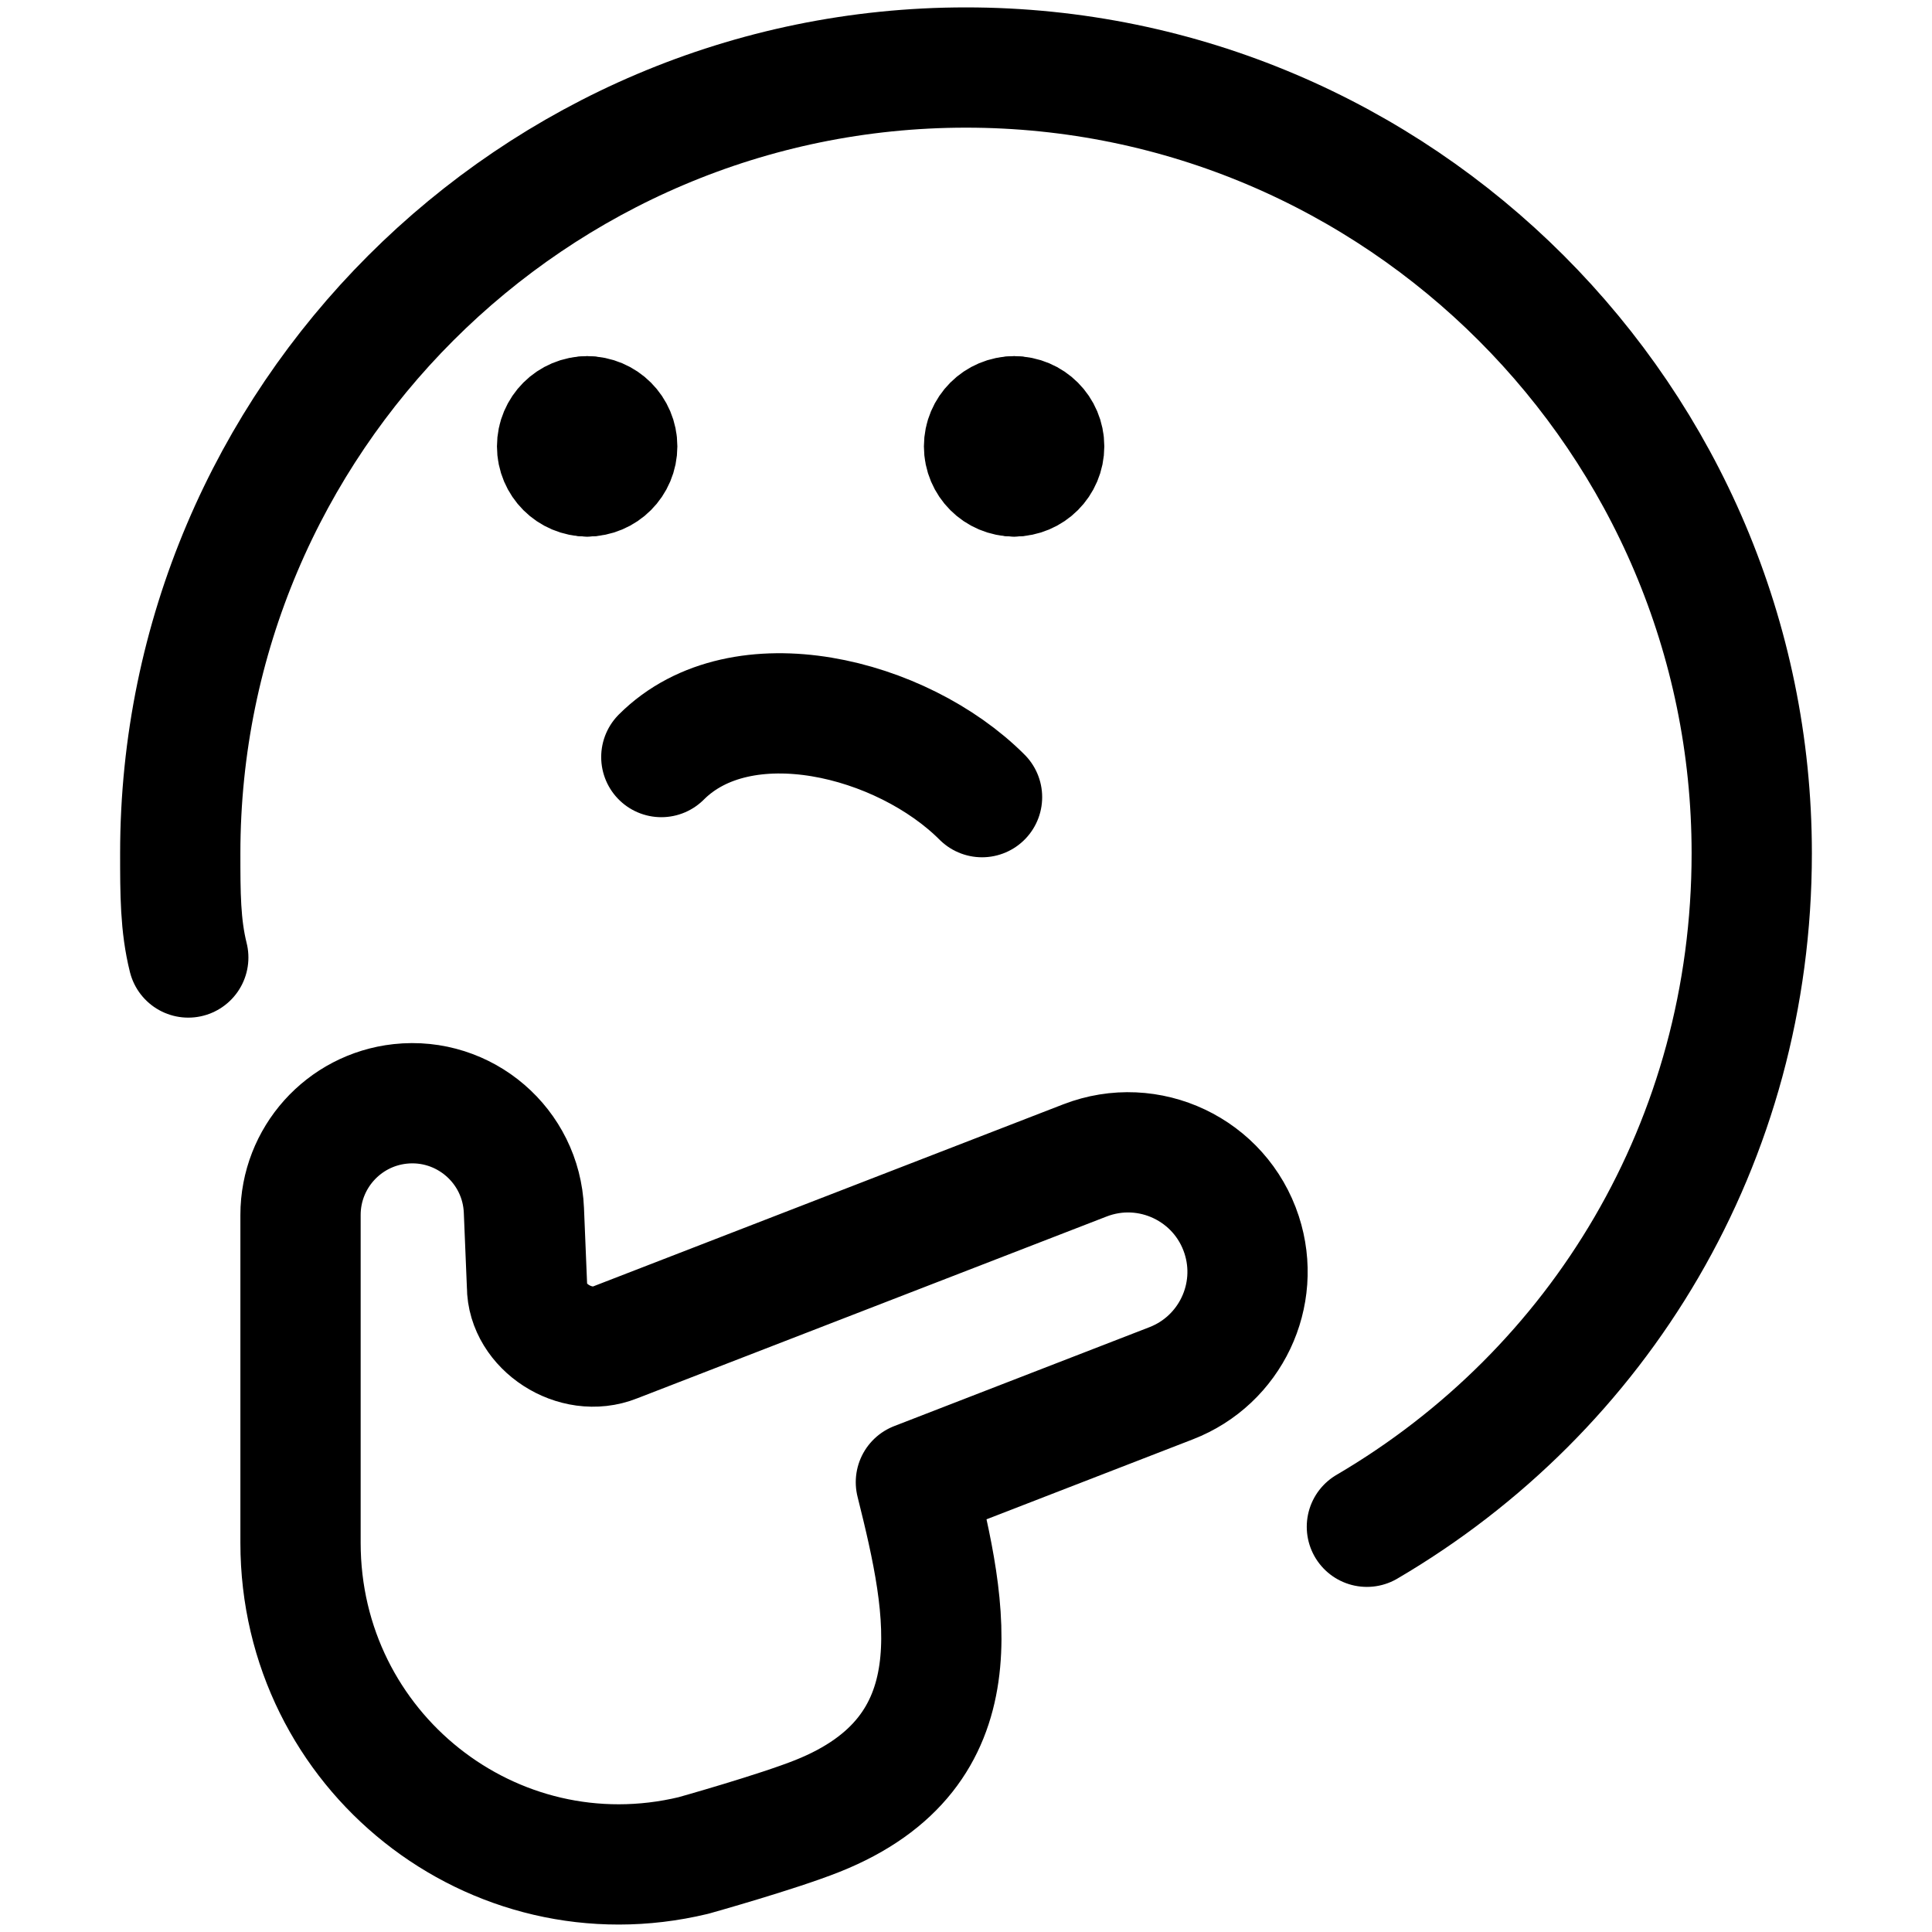 <svg id='Emoji Thinking Face' width='48' height='48' viewBox='2 2 20 20' xmlns='http://www.w3.org/2000/svg' xmlns:xlink='http://www.w3.org/1999/xlink'><rect width='24' height='24' stroke='none' fill='#000000' opacity='0'/>


<g transform="matrix(0.83 0 0 0.83 12 12)" >
<g style="" >
<g transform="matrix(1 0 0 1 -1.8 -2.63)" >
<path style="stroke: rgb(0,0,0); stroke-width: 1.5; stroke-dasharray: none; stroke-linecap: round; stroke-dashoffset: 0; stroke-linejoin: round; stroke-miterlimit: 10; fill: none; fill-rule: nonzero; opacity: 1;" transform=" translate(-10.2, -9.37)" d="M 12.2 9.894 C 11.2 8.894 9.2 8.394 8.2 9.394" stroke-linecap="round" />
</g>
<g transform="matrix(1 0 0 1 0 -2.11)" >
<path style="stroke: rgb(0,0,0); stroke-width: 1.5; stroke-dasharray: none; stroke-linecap: round; stroke-dashoffset: 0; stroke-linejoin: round; stroke-miterlimit: 10; fill: none; fill-rule: nonzero; opacity: 1;" transform=" translate(-12, -9.89)" d="M 2.3 11.894 C 2.2 11.494 2.2 11.094 2.2 10.594 C 2.2 5.194 6.6 0.794 12 0.794 C 17.4 0.794 21.8 5.194 21.8 10.594 C 21.8 14.194 19.9 17.294 17 18.994" stroke-linecap="round" />
</g>
<g transform="matrix(1 0 0 1 -2.39 6.46)" >
<path style="stroke: rgb(0,0,0); stroke-width: 1.5; stroke-dasharray: none; stroke-linecap: round; stroke-dashoffset: 0; stroke-linejoin: round; stroke-miterlimit: 10; fill: none; fill-rule: nonzero; opacity: 1;" transform=" translate(-9.61, -18.46)" d="M 10.15 22.6 C 12.15 21.8 11.775 20.038 11.375 18.438 L 14.559 17.204 C 15.297 16.918 15.683 16.105 15.438 15.353 L 15.438 15.353 C 15.173 14.54 14.28 14.116 13.483 14.425 L 7.625 16.694 C 7.125 16.894 6.525 16.494 6.525 15.994 L 6.486 15.048 C 6.453 14.242 5.744 13.632 4.941 13.72 L 4.941 13.72 C 4.235 13.798 3.7 14.395 3.7 15.105 L 3.7 19.194 C 3.7 21.794 6.1 23.694 8.6 23.094 C 8.6 23.094 9.65 22.8 10.15 22.6 Z" stroke-linecap="round" />
</g>
<g transform="matrix(1 0 0 1 -4.91 -6.48)" >
<path style="stroke: rgb(0,0,0); stroke-width: 1.5; stroke-dasharray: none; stroke-linecap: round; stroke-dashoffset: 0; stroke-linejoin: round; stroke-miterlimit: 4; fill: none; fill-rule: nonzero; opacity: 1;" transform=" translate(-7.09, -5.52)" d="M 7.275 5.894 C 7.068 5.894 6.9 5.726 6.9 5.519 C 6.9 5.312 7.068 5.144 7.275 5.144" stroke-linecap="round" />
</g>
<g transform="matrix(1 0 0 1 -4.54 -6.48)" >
<path style="stroke: rgb(0,0,0); stroke-width: 1.5; stroke-dasharray: none; stroke-linecap: round; stroke-dashoffset: 0; stroke-linejoin: round; stroke-miterlimit: 4; fill: none; fill-rule: nonzero; opacity: 1;" transform=" translate(-7.46, -5.52)" d="M 7.275 5.894 C 7.482 5.894 7.65 5.726 7.65 5.519 C 7.65 5.312 7.482 5.144 7.275 5.144" stroke-linecap="round" />
</g>
<g transform="matrix(1 0 0 1 0.41 -6.48)" >
<path style="stroke: rgb(0,0,0); stroke-width: 1.5; stroke-dasharray: none; stroke-linecap: round; stroke-dashoffset: 0; stroke-linejoin: round; stroke-miterlimit: 4; fill: none; fill-rule: nonzero; opacity: 1;" transform=" translate(-12.41, -5.52)" d="M 12.6 5.894 C 12.393 5.894 12.225 5.726 12.225 5.519 C 12.225 5.312 12.393 5.144 12.6 5.144" stroke-linecap="round" />
</g>
<g transform="matrix(1 0 0 1 0.79 -6.48)" >
<path style="stroke: rgb(0,0,0); stroke-width: 1.5; stroke-dasharray: none; stroke-linecap: round; stroke-dashoffset: 0; stroke-linejoin: round; stroke-miterlimit: 4; fill: none; fill-rule: nonzero; opacity: 1;" transform=" translate(-12.79, -5.52)" d="M 12.6 5.894 C 12.807 5.894 12.975 5.726 12.975 5.519 C 12.975 5.312 12.807 5.144 12.6 5.144" stroke-linecap="round" />
</g>
</g>
</g>
</svg>